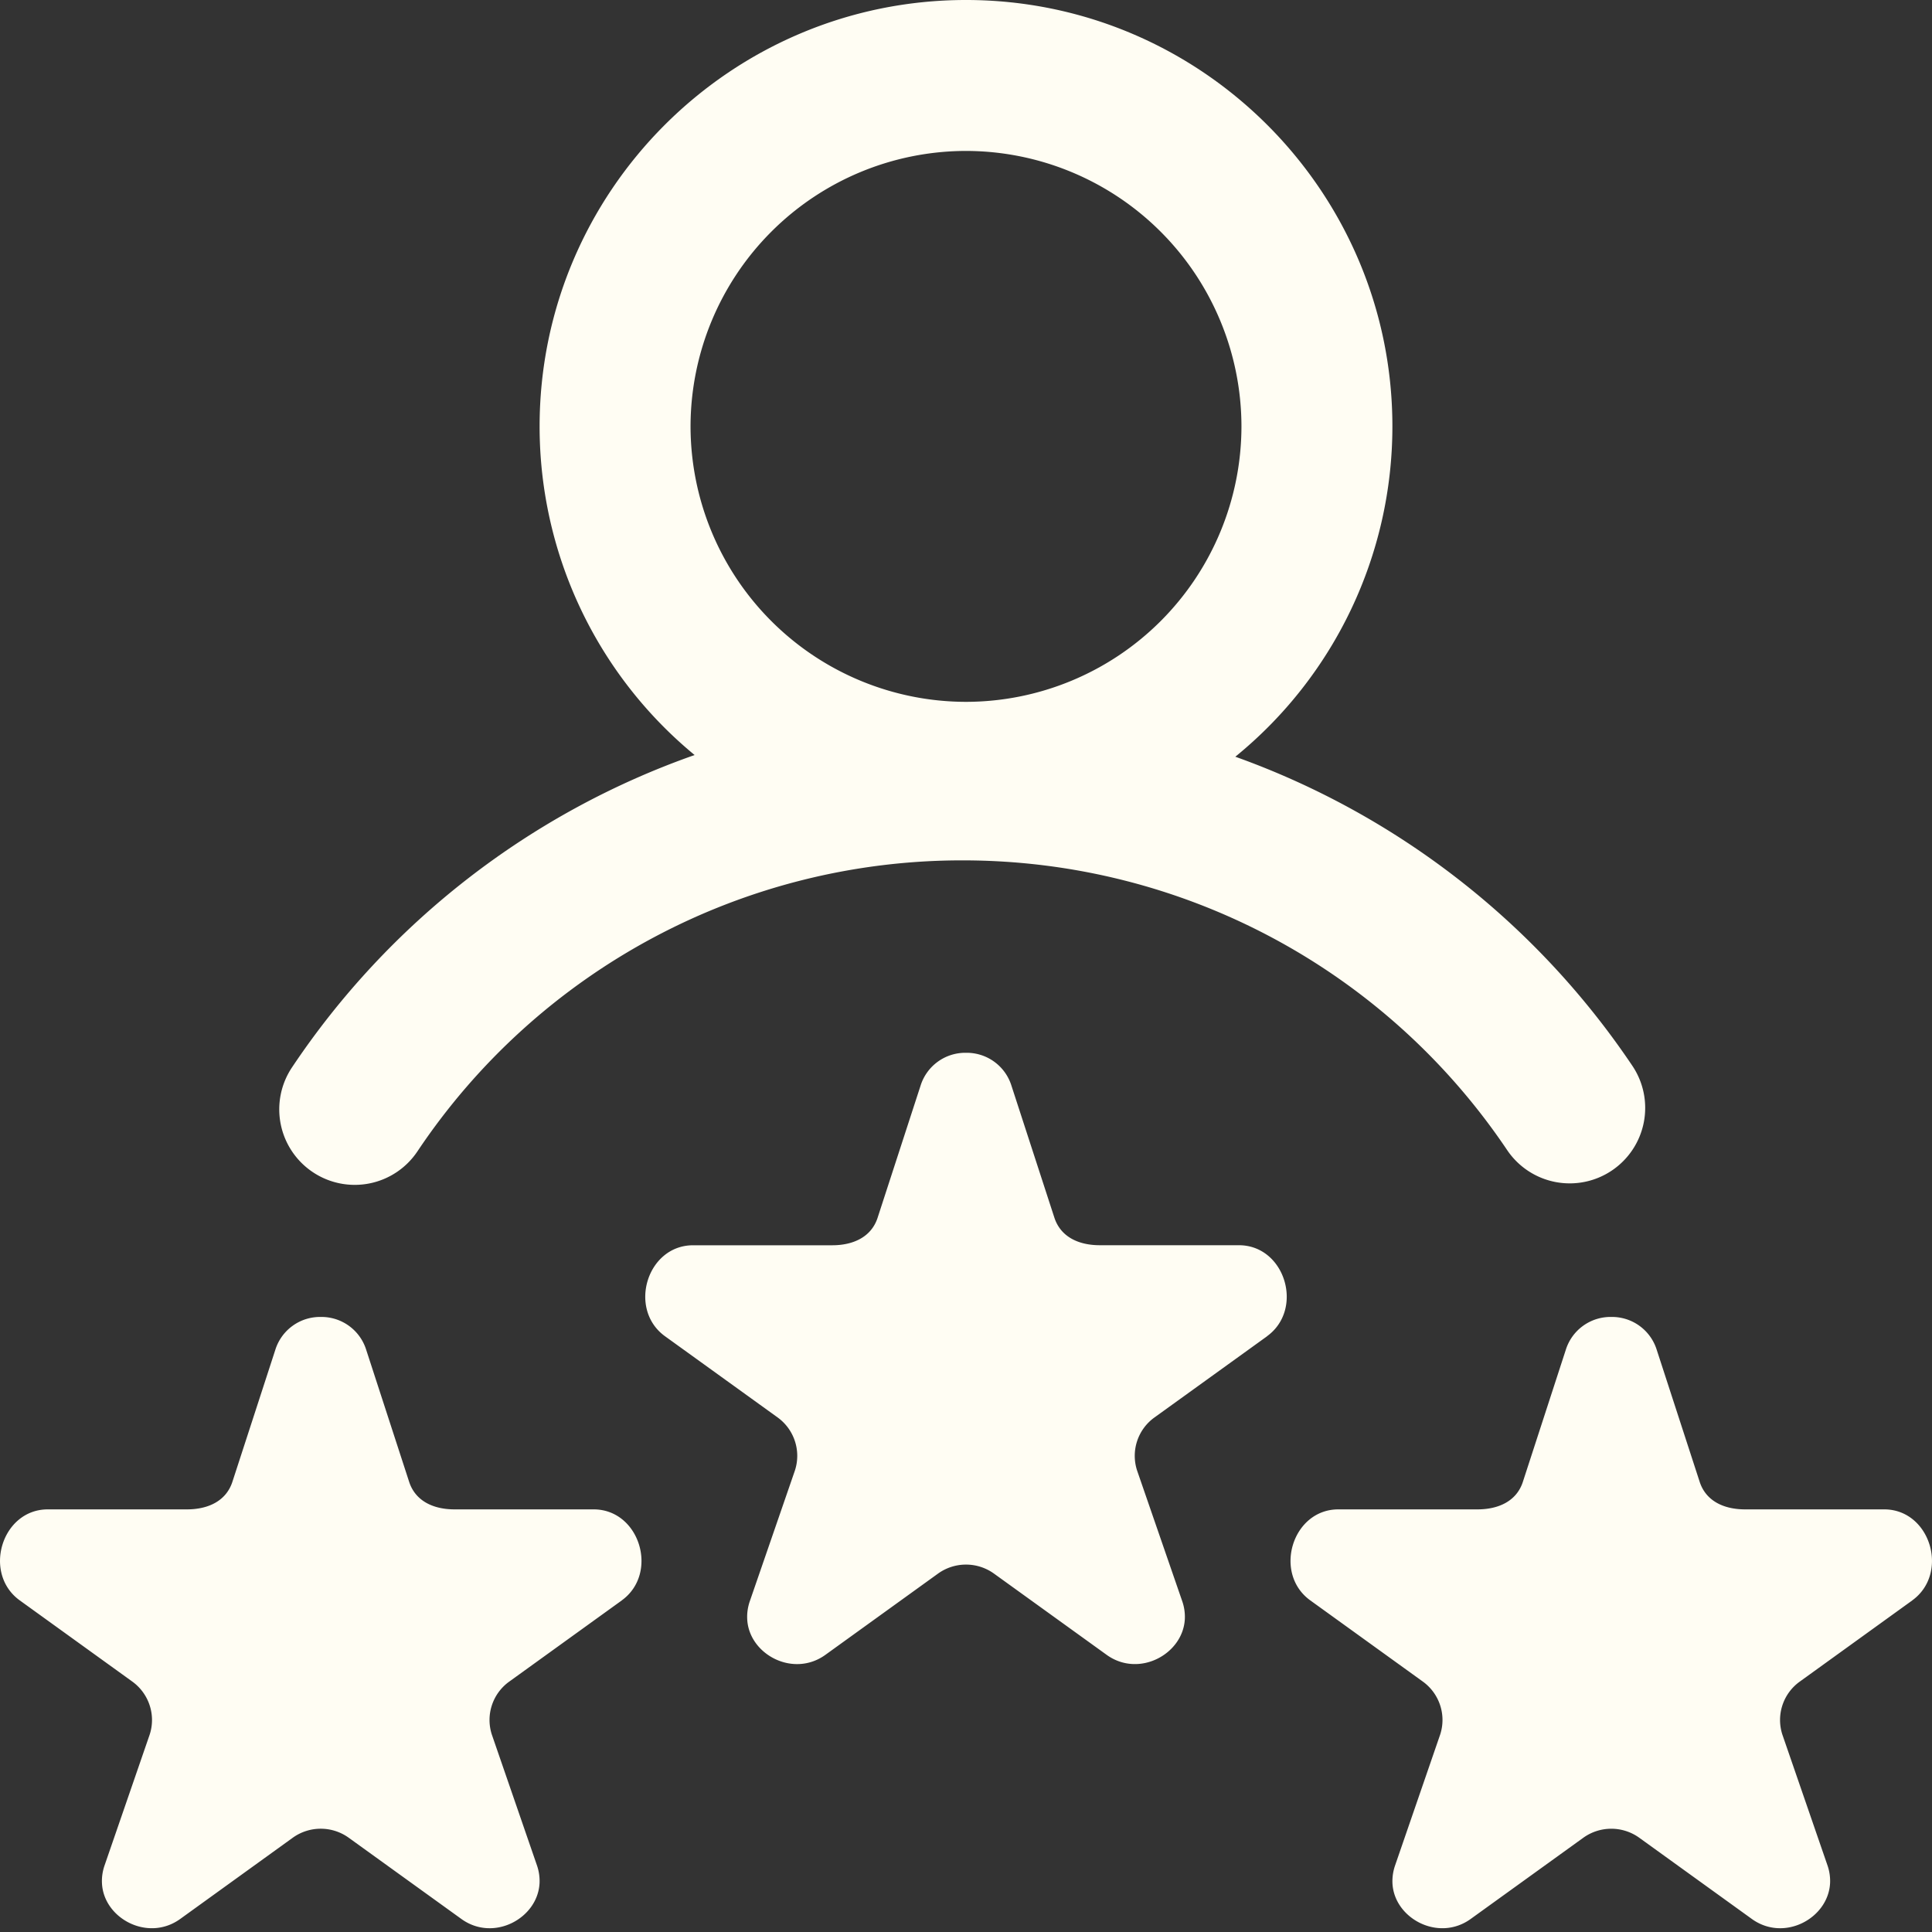 <svg xmlns="http://www.w3.org/2000/svg" width="40" height="40" viewBox="0 0 40 40"><rect x="0" y="0" width="40" height="40" fill="#333333" stroke="none"/><g><g><path fill="#fffdf3" d="M12.872 33.135c.775-.559.376-1.885-.582-1.885H9.411c-.428 0-.808-.165-.94-.57l-.89-2.736a.97.97 0 0 0-.94-.678.97.97 0 0 0-.94.678l-.89 2.737c-.133.404-.513.569-.941.569H.99c-.957 0-1.355 1.326-.58 1.885l2.329 1.68c.346.25.492.694.36 1.098l-.938 2.72c-.04.12-.055.239-.05.351.028.73.948 1.23 1.62.746l2.328-1.68a.992.992 0 0 1 1.163 0l2.33 1.68c.67.484 1.586-.015 1.619-.746a.986.986 0 0 0-.05-.352l-.938-2.719a.978.978 0 0 1 .36-1.097l2.329-1.68zm26.718 0c.775-.559.377-1.885-.58-1.885h-2.88c-.428 0-.808-.165-.94-.57l-.89-2.736a.97.97 0 0 0-.94-.678.97.97 0 0 0-.941.678l-.89 2.737c-.132.404-.512.569-.94.569h-2.88c-.957 0-1.356 1.326-.58 1.885l2.329 1.68c.346.25.491.694.359 1.098l-.937 2.72c-.04.12-.055.239-.051.351.029.73.949 1.23 1.62.746l2.33-1.68a.992.992 0 0 1 1.162 0l2.329 1.68c.671.484 1.586-.015 1.62-.746a.986.986 0 0 0-.05-.352l-.938-2.719a.978.978 0 0 1 .36-1.097l2.328-1.68zm-13.359-5.469c.775-.559.377-1.885-.581-1.885h-2.88c-.428 0-.807-.165-.94-.57l-.89-2.736a.97.97 0 0 0-.94-.678.97.97 0 0 0-.94.678l-.89 2.737c-.132.404-.512.57-.94.57h-2.88c-.958 0-1.356 1.325-.581 1.884l2.33 1.68c.346.25.491.694.359 1.099l-.938 2.718c-.04.121-.055.24-.05.353.029.73.948 1.23 1.62.745l2.329-1.68a.992.992 0 0 1 1.162 0l2.33 1.68c.67.484 1.586-.015 1.62-.745a.986.986 0 0 0-.05-.353l-.939-2.718a.978.978 0 0 1 .36-1.098l2.33-1.68zM20 3.125a5.71 5.71 0 0 1 5.703 5.703A5.71 5.71 0 0 1 20 14.531a5.71 5.71 0 0 1-5.703-5.703A5.71 5.71 0 0 1 20 3.125zM6.475 24.267a1.561 1.561 0 0 0 2.168-.43 13.558 13.558 0 0 1 11.29-6.024c4.53 0 8.744 2.242 11.27 5.997a1.562 1.562 0 1 0 2.593-1.744 16.676 16.676 0 0 0-8.22-6.399 8.815 8.815 0 0 0 3.252-6.839C28.828 3.96 24.868 0 20 0c-4.868 0-8.828 3.96-8.828 8.828a8.814 8.814 0 0 0 3.209 6.804A16.672 16.672 0 0 0 6.045 22.1a1.563 1.563 0 0 0 .43 2.167z"/></g></g></svg>